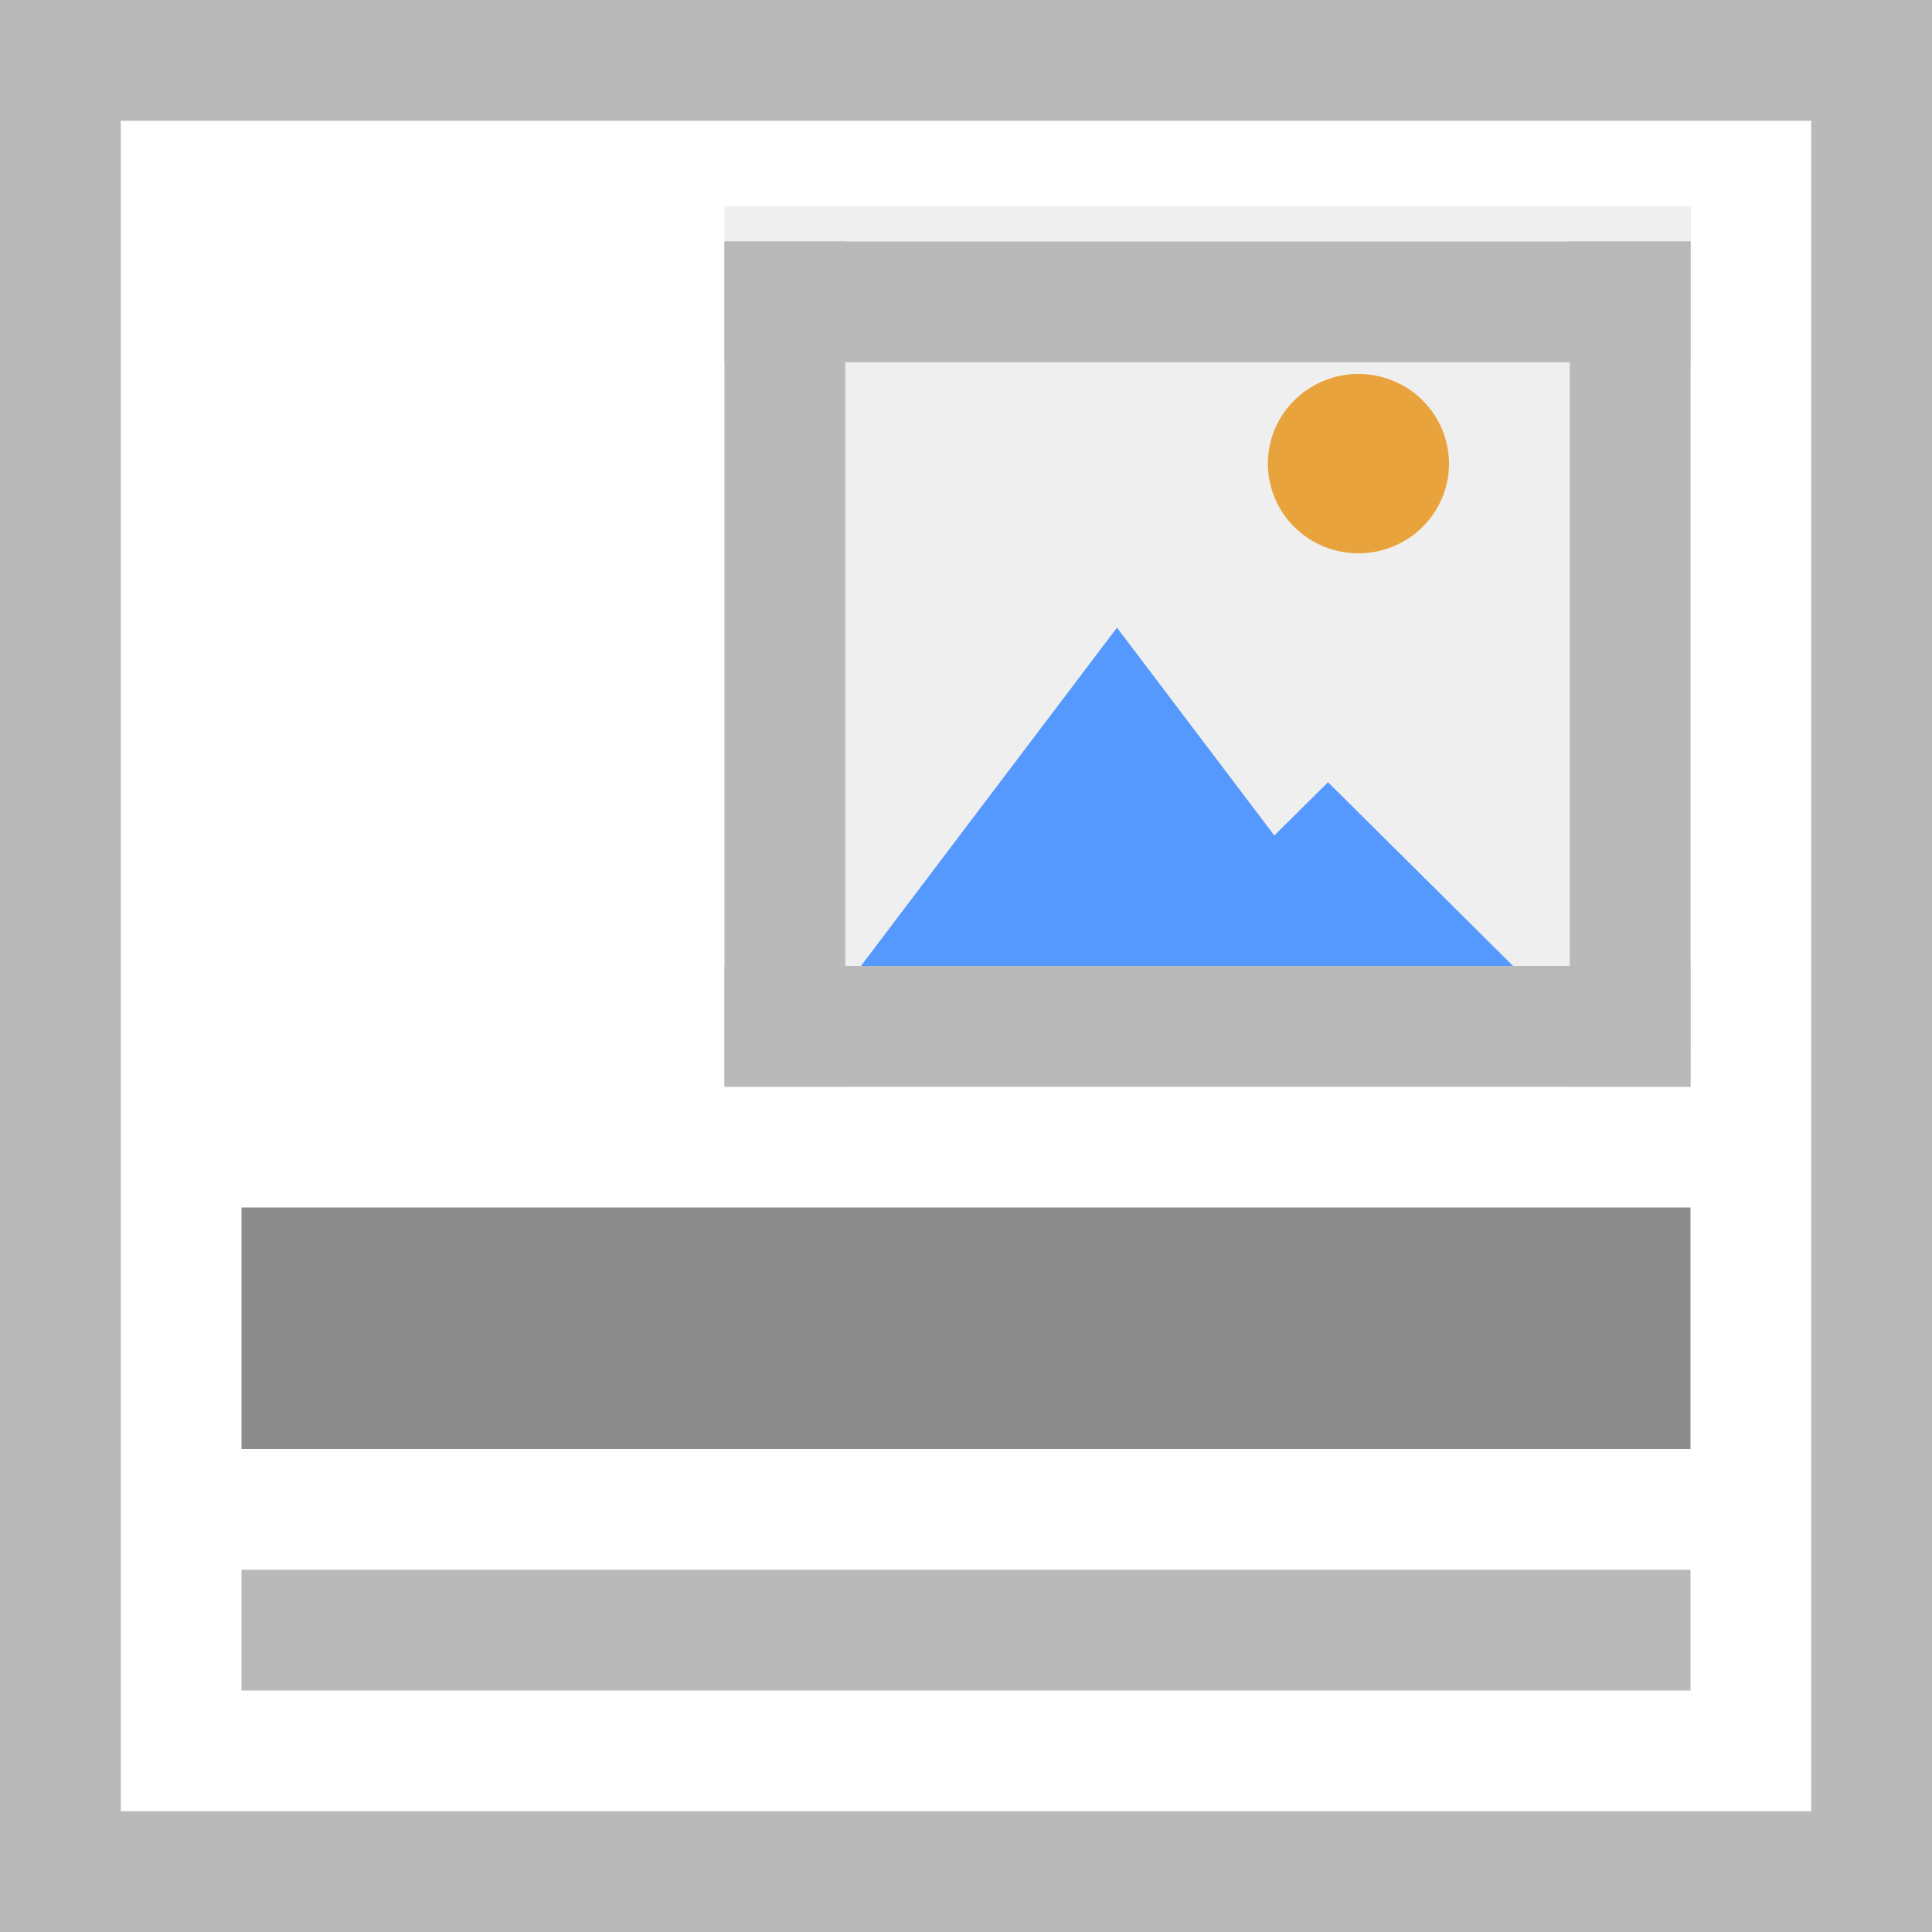 <svg xmlns="http://www.w3.org/2000/svg" viewBox="0 0 16 16" height="16" width="16"><path fill="#fff" stroke-linecap="square" d="M0 0h16v16H0z"/><path d="M2 12h12v-2H2z" fill="#8c8c8c" stroke-width="0"/><path d="M2 14h12v-1H2z" fill="#b9b9b9" stroke-width="0"/><path d="M0 15h16v1H0zM0 0h16v1H0z" fill="#b9b9b9" stroke-linecap="square"/><path d="M1 0v16H0V0zM16 0v16h-1V0z" fill="#b9b9b9" stroke-linecap="square"/><g stroke-width="0"><path d="M2.028 1038.395h8.002v6.998H2.028z" fill="#efefef" stroke="#b9b9b9" transform="matrix(1 0 0 1 3.973 -1036.687)"/><g stroke="#faa"><path transform="matrix(.422 0 0 .322 7.272 -327.927)" d="M10.02 1043.785H-.645l2.666-4.618 2.667-4.618 2.667 4.617z" fill="#59f"/><path d="M10.02 1043.785H-.645l2.666-4.618 2.667-4.618 2.667 4.617z" transform="matrix(.375 0 0 .215 9.24 -215.95)" fill="#59f"/><path d="M13 1040.862a1.5 1.5 0 0 1-1.5 1.5 1.5 1.5 0 0 1-1.5-1.5 1.5 1.5 0 0 1 1.5-1.5 1.5 1.5 0 0 1 1.5 1.5z" fill="#e8a33d" transform="matrix(.5 0 0 .495 5.5 -511.387)"/></g><path fill="#b9b9b9" stroke-linecap="square" d="M6 2h1v7H6zM13 2h1v7h-1z"/><path fill="#b9b9b9" stroke-linecap="square" d="M14 2v1H6V2zM14 8v1H6V8z"/></g></svg>